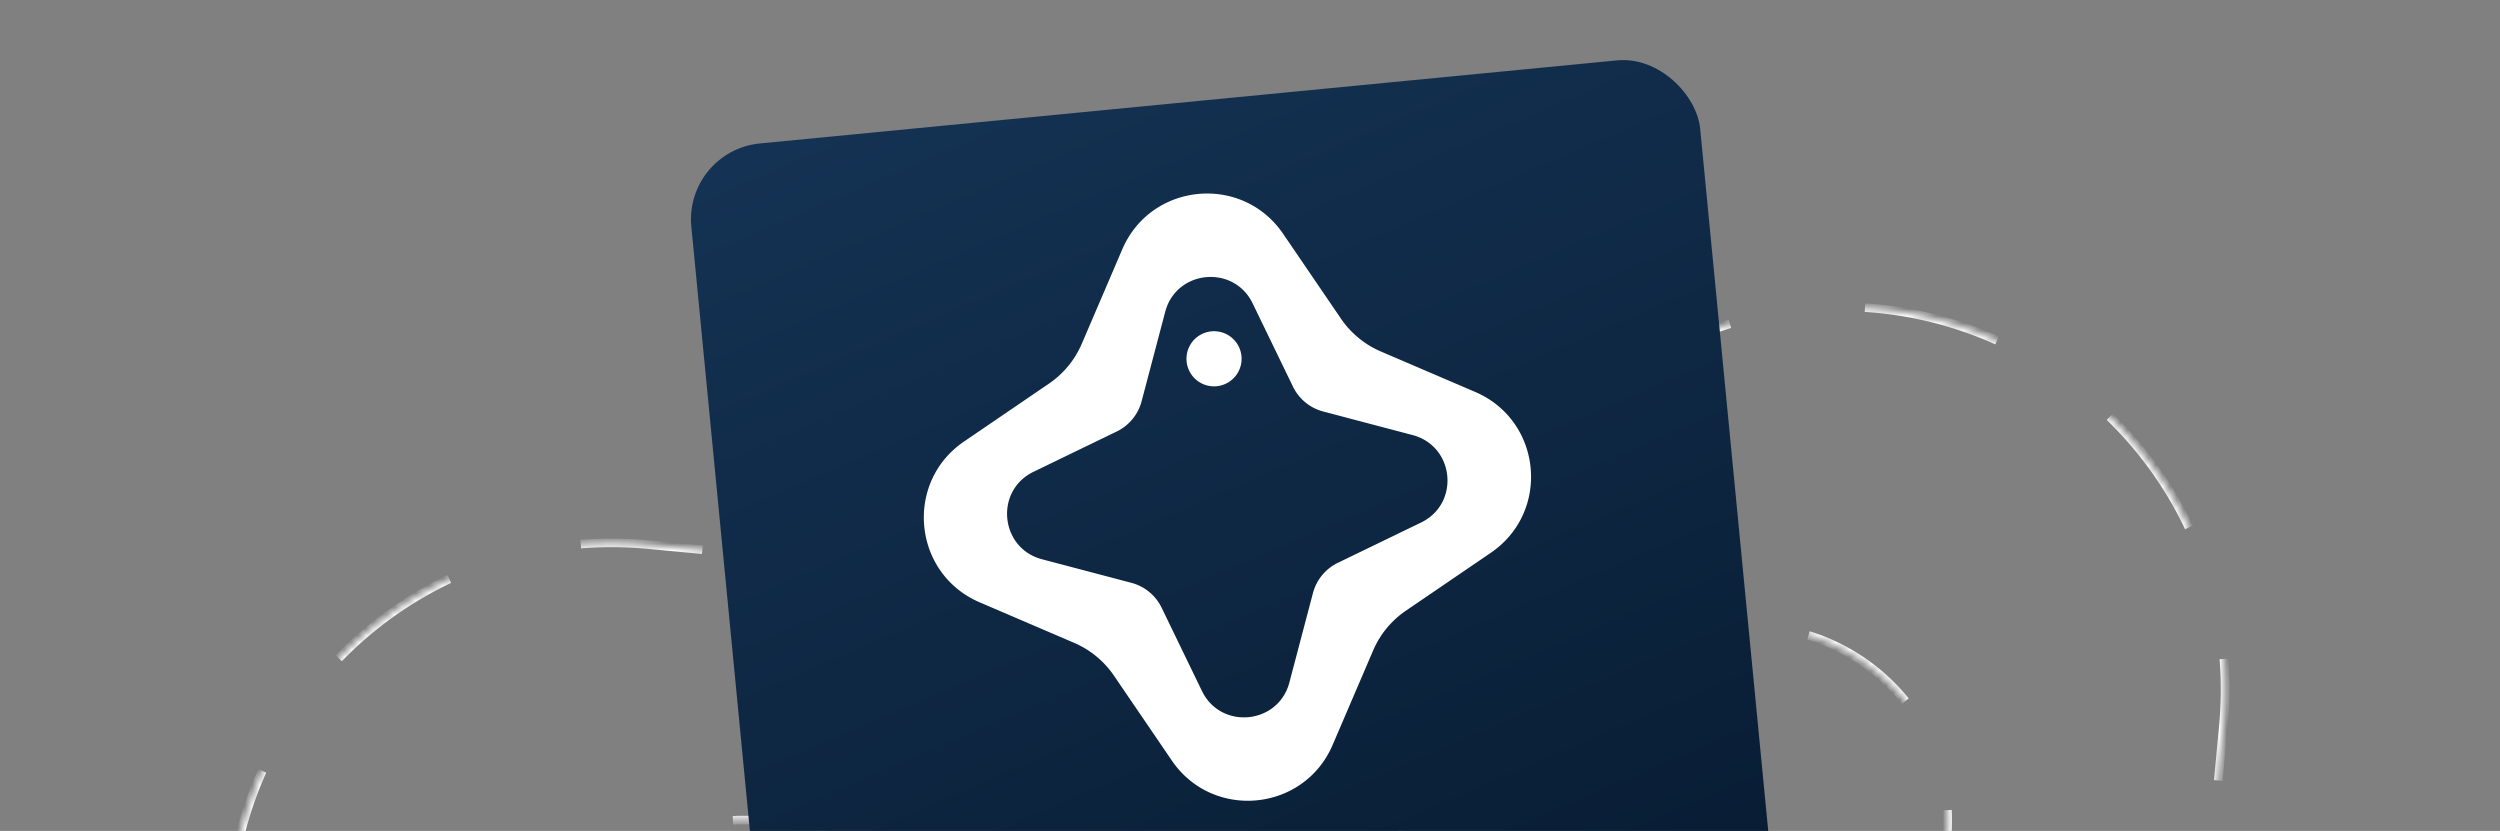 <svg xmlns="http://www.w3.org/2000/svg" width="352" height="117" fill="none" viewBox="0 0 352 117">
  <rect x="0" y="0" width="352" height="117" fill="#808080" stroke="none"/>
  <mask id="a" fill="#fff">
    <path fill-rule="evenodd" d="M287.329 324.039c42.446 4.012 72.591-40.429 53.168-78.384l-27.434-53.609a54.017 54.017 0 0 1-5.691-29.691l5.667-59.955c4.012-42.446-40.429-72.591-78.384-53.168l-53.609 27.434a54.019 54.019 0 0 1-29.691 5.691L91.401 76.69c-42.447-4.012-72.592 40.429-53.17 78.384l27.435 53.609a54.019 54.019 0 0 1 5.691 29.691l-5.667 59.955c-4.012 42.446 40.429 72.591 78.384 53.168l53.609-27.434a54.017 54.017 0 0 1 29.691-5.691l59.955 5.667Zm-19.991-39.785c24.747 6.099 43.725-21.88 28.909-42.618l-31.512-44.106a27.458 27.458 0 0 1-4.319-22.53l12.97-52.632c6.099-24.747-21.88-43.725-42.618-28.909l-44.106 31.512a27.458 27.458 0 0 1-22.53 4.319L111.5 116.32c-24.747-6.099-43.725 21.88-28.909 42.618l31.512 44.106a27.458 27.458 0 0 1 4.319 22.53l-12.97 52.632c-6.099 24.747 21.88 43.725 42.618 28.909l44.106-31.512a27.458 27.458 0 0 1 22.53-4.319l52.632 12.97Z" clip-rule="evenodd"/>
  </mask>
  <path fill="#fff" d="m340.497 245.655.27-.138-.27.138Zm-53.168 78.384.028-.302-.028.302Zm25.734-131.993.27-.139-.27.139Zm-5.691-29.691-.302-.029.302.029Zm5.667-59.955.302.029-.302-.029Zm-78.384-53.168.139.27-.139-.27Zm-53.609 27.434.138.27-.138-.27Zm-29.691 5.691-.029.302.029-.302ZM91.401 76.69l.028-.302-.029.302Zm-53.17 78.384.271-.139-.27.139Zm27.435 53.609-.27.139.27-.139Zm5.691 29.691.302.029-.302-.029Zm-5.667 59.955.302.028-.302-.028Zm78.384 53.168.138.27-.138-.27Zm53.609-27.434.139.27-.139-.27Zm29.691-5.691.029-.302-.029.302Zm68.873-76.736.247-.177-.247.177Zm-28.909 42.618-.072.295.072-.295Zm-2.603-86.724-.247.176.247-.176ZM260.416 175l.295.072-.295-.072Zm12.97-52.632.295.072-.295-.072Zm-42.618-28.909-.177-.247.177.247Zm-44.106 31.512.176.247-.176-.247Zm-22.53 4.319-.073.294.073-.294ZM111.5 116.32l-.073.294.073-.294Zm-28.909 42.618.247-.176-.247.176Zm31.512 44.106.247-.176-.247.176Zm4.319 22.53-.295-.073.295.073Zm-12.97 52.632.294.073-.294-.073Zm42.618 28.909-.176-.247.176.247Zm44.106-31.512.177.247-.177-.247Zm22.53-4.319.073-.294-.073.294Zm126.061-25.767-3.429-6.701-.54.276 3.429 6.702.54-.277Zm-10.287-20.104-6.859-13.402-.541.277 6.859 13.402.541-.277Zm-13.718-26.805-3.429-6.701-.541.277 3.43 6.701.54-.277Zm-3.429-6.701a53.537 53.537 0 0 1-2.978-7.003l-.575.197a54.568 54.568 0 0 0 3.012 7.083l.541-.277Zm-5.836-21.915a53.591 53.591 0 0 1 .177-7.608l-.604-.058a54.23 54.23 0 0 0-.18 7.695l.607-.029Zm.177-7.608.709-7.495-.605-.057-.708 7.494.604.058Zm2.125-22.483 1.417-14.989-.604-.057-1.417 14.988.604.058Zm2.834-29.978.708-7.494-.604-.057-.709 7.494.605.057Zm.708-7.494c.313-3.307.333-6.54.086-9.681l-.605.047a55.53 55.53 0 0 1-.085 9.577l.604.057Zm-4.856-28.3a54.082 54.082 0 0 0-11.229-15.658l-.423.435a53.484 53.484 0 0 1 11.103 15.483l.549-.26Zm-27.178-26.477a54.108 54.108 0 0 0-18.7-4.643l-.039.606a53.526 53.526 0 0 1 18.491 4.591l.248-.554Zm-37.827-2.35a56.13 56.13 0 0 0-8.963 3.66l.277.54a55.447 55.447 0 0 1 8.866-3.62l-.18-.58Zm-8.963 3.66-6.701 3.429.276.54 6.702-3.429-.277-.54Zm-20.104 10.287-13.402 6.86.277.54 13.402-6.859-.277-.54Zm-26.805 13.718-6.701 3.429.277.54 6.701-3.429-.277-.54Zm-6.701 3.429a53.73 53.73 0 0 1-7.003 2.978l.197.575a54.347 54.347 0 0 0 7.083-3.012l-.277-.541Zm-21.915 5.837a53.71 53.71 0 0 1-7.608-.178l-.058.604a54.23 54.23 0 0 0 7.695.18l-.029-.606Zm-7.608-.178-7.495-.709-.057.605 7.494.708.058-.604Zm-22.483-2.125-14.989-1.417-.057.604 14.988 1.417.058-.604Zm-29.978-2.834-7.494-.708-.057.604 7.494.709.057-.605Zm-7.494-.708a56.1 56.1 0 0 0-9.681-.086l.047.605a55.508 55.508 0 0 1 9.577.085l.057-.604Zm-28.3 4.856a54.108 54.108 0 0 0-15.658 11.229l.435.423A53.5 53.5 0 0 1 63.39 81.793l-.26-.55Zm-26.477 27.178a54.108 54.108 0 0 0-4.643 18.7l.606.039a53.526 53.526 0 0 1 4.591-18.491l-.554-.248Zm-2.35 37.827a56.12 56.12 0 0 0 3.66 8.963l.54-.277a55.447 55.447 0 0 1-3.62-8.866l-.58.18Zm3.66 8.963 3.429 6.701.54-.276-3.429-6.702-.54.277Zm10.287 20.104 6.86 13.402.54-.277-6.859-13.402-.54.277Zm13.718 26.805 3.429 6.701.54-.277-3.429-6.701-.54.277Zm3.429 6.701a53.73 53.73 0 0 1 2.978 7.003l.575-.197a54.334 54.334 0 0 0-3.013-7.083l-.54.277Zm5.837 21.915a53.74 53.74 0 0 1-.178 7.608l.604.058a54.23 54.23 0 0 0 .18-7.695l-.606.029Zm-.178 7.608-.709 7.495.605.057.708-7.494-.604-.058Zm-2.125 22.483-1.417 14.989.605.057 1.416-14.988-.604-.058Zm-2.834 29.978-.708 7.494.604.057.709-7.494-.605-.057Zm-.708 7.494a56.085 56.085 0 0 0-.086 9.681l.605-.047a55.503 55.503 0 0 1 .085-9.577l-.604-.057Zm4.856 28.3a54.1 54.1 0 0 0 11.229 15.658l.423-.435a53.517 53.517 0 0 1-11.103-15.483l-.55.26Zm27.178 26.477a54.115 54.115 0 0 0 18.7 4.643l.039-.606a53.528 53.528 0 0 1-18.491-4.591l-.248.554Zm37.827 2.35a56.003 56.003 0 0 0 8.963-3.66l-.277-.54a55.475 55.475 0 0 1-8.866 3.62l.18.58Zm8.963-3.66 6.701-3.429-.276-.54-6.702 3.429.277.54Zm20.104-10.287 13.402-6.859-.277-.541-13.402 6.859.277.541Zm26.805-13.718 6.701-3.429-.277-.541-6.701 3.43.277.54Zm6.701-3.429a53.537 53.537 0 0 1 7.003-2.978l-.197-.575a54.568 54.568 0 0 0-7.083 3.012l.277.541Zm21.915-5.836a53.591 53.591 0 0 1 7.608.177l.058-.604a54.23 54.23 0 0 0-7.695-.18l.029.607Zm7.608.177 7.495.709.057-.605-7.494-.708-.058.604Zm22.483 2.125 14.989 1.417.057-.604-14.988-1.417-.058.604Zm29.978 2.834 7.494.708.057-.604-7.494-.709-.057.605Zm7.494.708c3.307.313 6.54.333 9.681.086l-.047-.605a55.533 55.533 0 0 1-9.577-.085l-.057.604Zm28.3-4.856a54.075 54.075 0 0 0 15.658-11.229l-.435-.423a53.5 53.5 0 0 1-15.483 11.103l.26.549Zm26.477-27.178a54.11 54.11 0 0 0 4.643-18.7l-.606-.039a53.526 53.526 0 0 1-4.591 18.491l.554.248Zm2.35-37.827a56.003 56.003 0 0 0-3.66-8.963l-.54.277a55.475 55.475 0 0 1 3.62 8.866l.58-.18Zm-47.933-13.021-7.878-11.026-.494.353L296 241.812l.494-.353ZM272.86 208.38l-7.878-11.027-.494.353 7.878 11.027.494-.353Zm-7.878-11.027a27.136 27.136 0 0 1-2.864-5.089l-.559.239a27.747 27.747 0 0 0 2.929 5.203l.494-.353Zm-5.05-16.493c.05-1.935.308-3.875.779-5.788l-.589-.145a27.708 27.708 0 0 0-.797 5.917l.607.016Zm.779-5.788 3.243-13.158-.59-.145-3.242 13.158.589.145Zm9.728-39.474 3.242-13.158-.589-.145-3.243 13.158.59.145Zm3.242-13.158c.712-2.886.964-5.697.822-8.389l-.607.032c.14 2.631-.107 5.382-.804 8.212l.589.145Zm-5.168-23.913a28.7 28.7 0 0 0-13.792-9.356l-.179.58a28.1 28.1 0 0 1 13.499 9.157l.472-.381Zm-30.431-9.18c-2.553.862-5.072 2.137-7.491 3.865l.353.494c2.372-1.694 4.837-2.94 7.333-3.784l-.195-.575Zm-7.491 3.865-11.026 7.878.353.494 11.026-7.878-.353-.494Zm-33.079 23.634-11.027 7.878.353.494 11.027-7.878-.353-.494Zm-11.027 7.878a27.136 27.136 0 0 1-5.089 2.864l.239.559a27.747 27.747 0 0 0 5.203-2.929l-.353-.494Zm-16.493 5.05a27.12 27.12 0 0 1-5.787-.779l-.146.589c1.956.482 3.939.746 5.917.797l.016-.607Zm-5.787-.779-13.158-3.243-.146.59 13.158 3.242.146-.589Zm-39.475-9.728-13.158-3.242-.145.589 13.158 3.243.145-.59Zm-13.158-3.242c-2.886-.712-5.697-.964-8.389-.822l.032.607c2.631-.14 5.382.107 8.212.804l.145-.589Zm-23.913 5.168a28.7 28.7 0 0 0-9.356 13.792l.58.179a28.1 28.1 0 0 1 9.157-13.499l-.381-.472Zm-9.18 30.431c.862 2.553 2.137 5.072 3.865 7.491l.494-.353c-1.694-2.372-2.94-4.837-3.784-7.333l-.575.195Zm3.865 7.491 7.878 11.026.494-.353-7.878-11.026-.494.353Zm23.634 33.079 7.878 11.027.494-.353-7.878-11.027-.494.353Zm7.878 11.027a27.197 27.197 0 0 1 2.865 5.089l.558-.239a27.747 27.747 0 0 0-2.929-5.203l-.494.353Zm5.05 16.493a27.12 27.12 0 0 1-.779 5.787l.589.146c.482-1.956.746-3.939.797-5.917l-.607-.016Zm-.779 5.787-3.243 13.158.59.146 3.242-13.158-.589-.146Zm-9.728 39.474-3.242 13.159.589.145 3.243-13.158-.59-.146Zm-3.242 13.159c-.711 2.886-.964 5.697-.821 8.389l.606-.032c-.14-2.631.107-5.383.804-8.212l-.589-.145Zm5.168 23.913a28.702 28.702 0 0 0 13.792 9.356l.179-.581a28.091 28.091 0 0 1-13.499-9.156l-.472.381Zm30.431 9.18c2.553-.863 5.072-2.137 7.491-3.865l-.353-.494c-2.372 1.694-4.837 2.941-7.333 3.784l.195.575Zm7.491-3.865 11.026-7.878-.353-.494-11.026 7.878.353.494Zm33.079-23.634 11.027-7.878-.353-.494-11.027 7.878.353.494Zm11.027-7.878a27.197 27.197 0 0 1 5.089-2.865l-.239-.558a27.747 27.747 0 0 0-5.203 2.929l.353.494Zm16.493-5.05c1.935.05 3.875.308 5.788.779l.145-.589a27.708 27.708 0 0 0-5.917-.797l-.016.607Zm5.788.779 13.158 3.243.145-.59-13.158-3.242-.145.589Zm39.474 9.728 13.158 3.242.145-.589-13.158-3.243-.145.59Zm13.158 3.242c2.886.711 5.697.964 8.389.821l-.032-.606c-2.631.14-5.382-.107-8.212-.804l-.145.589Zm23.913-5.168a28.702 28.702 0 0 0 9.356-13.792l-.58-.179a28.1 28.1 0 0 1-9.157 13.499l.381.472Zm9.18-30.431c-.862-2.553-2.137-5.072-3.865-7.491l-.494.353c1.694 2.372 2.941 4.837 3.784 7.333l.575-.195Zm40.138-3.295.541-.276-.541.276Zm-53.168 78.384.057-.604-.057.604Zm25.734-131.993.54-.277-.54.277Zm-5.691-29.691-.605-.057.605.057Zm5.667-59.955.605.058-.605-.058Zm-78.384-53.168.277.54-.277-.54Zm-53.609 27.434.276.54-.276-.54Zm-29.691 5.691-.057.605.057-.605ZM91.401 76.69l.057-.605-.058.605Zm-53.17 78.384.541-.277-.54.277Zm27.435 53.609-.54.277.54-.277Zm5.691 29.691.605.057-.605-.057Zm-5.667 59.955.605.057-.605-.057Zm78.384 53.168.276.541-.276-.541Zm53.609-27.434.277.54-.277-.54Zm29.691-5.691.057-.605-.057.605Zm68.873-76.736.494-.353-.494.353Zm-28.909 42.618-.145.59.145-.59Zm-2.603-86.724-.494.353.494-.353ZM260.416 175l.59.145-.59-.145Zm12.97-52.632.59.145-.59-.145Zm-42.618-28.909-.353-.494.353.494Zm-44.106 31.512.353.494-.353-.494Zm-22.53 4.319-.145.589.145-.589ZM111.5 116.32l-.145.589.145-.589Zm-28.909 42.618.494-.353-.494.353Zm31.512 44.106.494-.353-.494.353Zm4.319 22.53-.59-.145.59.145Zm-12.97 52.632.589.145-.589-.145Zm42.618 28.909-.353-.494.353.494Zm44.106-31.512.353.494-.353-.494Zm22.53-4.319.145-.589-.145.589Zm126.332-25.905-3.43-6.702-1.081.554 3.43 6.701 1.081-.553Zm-10.288-20.104-6.859-13.402-1.081.553 6.859 13.402 1.081-.553Zm-13.717-26.805-3.43-6.701-1.081.553 3.429 6.701 1.082-.553Zm-3.43-6.701a53.406 53.406 0 0 1-2.961-6.964l-1.149.395a54.697 54.697 0 0 0 3.029 7.122l1.081-.553Zm-5.803-21.791a53.445 53.445 0 0 1 .176-7.566l-1.209-.114a54.52 54.52 0 0 0-.18 7.737l1.213-.057Zm.176-7.566.709-7.494-1.209-.114-.709 7.494 1.209.114Zm2.126-22.483 1.416-14.988-1.209-.115-1.416 14.989 1.209.114Zm2.833-29.977.709-7.494-1.209-.115-.709 7.495 1.209.114Zm.709-7.494c.314-3.324.334-6.575.086-9.734l-1.211.095a55.22 55.22 0 0 1-.084 9.524l1.209.115Zm-4.884-28.459a54.41 54.41 0 0 0-11.292-15.746l-.846.871a53.214 53.214 0 0 1 11.04 15.395l1.098-.52Zm-27.328-26.624a54.423 54.423 0 0 0-18.806-4.669l-.077 1.212a53.204 53.204 0 0 1 18.386 4.566l.497-1.109Zm-38.041-2.363a56.358 56.358 0 0 0-9.012 3.68l.553 1.08a55.182 55.182 0 0 1 8.818-3.6l-.359-1.16Zm-9.012 3.68-6.702 3.429.554 1.08 6.701-3.429-.553-1.08Zm-20.104 10.287-13.402 6.859.553 1.08 13.402-6.858-.553-1.08ZM187.47 72.696l-6.701 3.43.553 1.08 6.701-3.428-.553-1.082Zm-6.701 3.43a53.422 53.422 0 0 1-6.964 2.961l.395 1.149a54.629 54.629 0 0 0 7.122-3.03l-.553-1.08Zm-21.791 5.803a53.4 53.4 0 0 1-7.566-.176l-.114 1.209a54.52 54.52 0 0 0 7.737.18l-.057-1.213Zm-7.566-.176-7.494-.709-.114 1.21 7.494.708.114-1.21Zm-22.483-2.126-14.988-1.416-.115 1.209 14.989 1.416.114-1.209Zm-29.977-2.833-7.494-.709-.115 1.21 7.495.708.114-1.21Zm-7.494-.709A56.393 56.393 0 0 0 81.724 76l.095 1.21a55.32 55.32 0 0 1 9.524.085l.115-1.209ZM62.999 80.97a54.415 54.415 0 0 0-15.746 11.292l.871.846a53.2 53.2 0 0 1 15.395-11.04l-.52-1.098Zm-26.624 27.328a54.423 54.423 0 0 0-4.669 18.806l1.212.077a53.202 53.202 0 0 1 4.566-18.386l-1.109-.497Zm-2.363 38.041a56.358 56.358 0 0 0 3.68 9.012l1.08-.553a55.182 55.182 0 0 1-3.6-8.818l-1.16.359Zm3.68 9.012 3.429 6.702 1.08-.554-3.429-6.701-1.08.553Zm10.287 20.104 6.859 13.402 1.08-.553-6.858-13.402-1.08.553Zm13.717 26.805 3.43 6.701 1.08-.553-3.428-6.701-1.082.553Zm3.43 6.701a53.422 53.422 0 0 1 2.961 6.964l1.149-.395a54.629 54.629 0 0 0-3.03-7.122l-1.08.553Zm5.803 21.791a53.4 53.4 0 0 1-.176 7.566l1.209.114a54.52 54.52 0 0 0 .18-7.737l-1.213.057Zm-.176 7.566-.709 7.494 1.21.115.708-7.495-1.21-.114ZM68.627 260.8l-1.416 14.988 1.209.115 1.416-14.989-1.209-.114Zm-2.833 29.977-.709 7.494 1.21.115.708-7.495-1.21-.114Zm-.709 7.494a56.407 56.407 0 0 0-.086 9.734l1.21-.095a55.19 55.19 0 0 1 .085-9.524l-1.209-.115Zm4.884 28.459a54.424 54.424 0 0 0 11.292 15.746l.846-.871a53.198 53.198 0 0 1-11.04-15.395l-1.098.52Zm27.329 26.624a54.444 54.444 0 0 0 18.805 4.669l.077-1.212a53.204 53.204 0 0 1-18.386-4.566l-.496 1.109Zm38.04 2.363a56.403 56.403 0 0 0 9.012-3.679l-.553-1.081a55.227 55.227 0 0 1-8.818 3.6l.359 1.16Zm9.012-3.679 6.702-3.43-.554-1.081-6.701 3.43.553 1.081Zm20.104-10.288 13.402-6.859-.553-1.081-13.402 6.859.553 1.081Zm26.805-13.717 6.701-3.43-.553-1.081-6.701 3.429.553 1.082Zm6.701-3.43a53.406 53.406 0 0 1 6.964-2.961l-.395-1.149a54.697 54.697 0 0 0-7.122 3.029l.553 1.081Zm21.791-5.803a53.445 53.445 0 0 1 7.566.176l.114-1.209a54.52 54.52 0 0 0-7.737-.18l.057 1.213Zm7.566.176 7.494.709.115-1.209-7.495-.709-.114 1.209Zm22.483 2.126 14.988 1.416.115-1.209-14.989-1.416-.114 1.209Zm29.977 2.833 7.494.709.115-1.209-7.495-.709-.114 1.209Zm7.494.709c3.324.314 6.575.334 9.734.086l-.095-1.211c-3.089.243-6.27.223-9.524-.084l-.115 1.209Zm28.459-4.884a54.42 54.42 0 0 0 15.746-11.292l-.871-.846a53.21 53.21 0 0 1-15.395 11.04l.52 1.098Zm26.624-27.328a54.45 54.45 0 0 0 4.669-18.806l-1.212-.077a53.183 53.183 0 0 1-4.566 18.386l1.109.497Zm2.363-38.041a56.31 56.31 0 0 0-3.679-9.012l-1.081.553a55.227 55.227 0 0 1 3.6 8.818l1.16-.359Zm-47.976-13.108-7.878-11.027-.988.706 7.878 11.027.988-.706Zm-23.634-33.08-7.878-11.026-.988.706 7.878 11.026.988-.706Zm-7.878-11.026a26.817 26.817 0 0 1-2.832-5.032l-1.117.478a28.042 28.042 0 0 0 2.961 5.26l.988-.706Zm-4.994-16.309c.05-1.913.305-3.832.771-5.723l-1.179-.29a28.035 28.035 0 0 0-.806 5.981l1.214.032Zm.771-5.723 3.243-13.158-1.18-.29-3.242 13.158 1.179.29Zm9.728-39.474 3.242-13.158-1.179-.291-3.243 13.158 1.18.291Zm3.242-13.158c.718-2.915.974-5.756.83-8.478l-1.213.064c.138 2.601-.106 5.322-.796 8.123l1.179.291Zm-5.226-24.177a29.014 29.014 0 0 0-13.939-9.455l-.359 1.16a27.786 27.786 0 0 1 13.352 9.058l.946-.763Zm-30.765-9.277c-2.582.873-5.127 2.16-7.57 3.906l.706.988c2.347-1.677 4.786-2.91 7.253-3.743l-.389-1.15Zm-7.57 3.906-11.027 7.878.706.988 11.027-7.878-.706-.988Zm-33.08 23.634-11.026 7.878.706.988 11.026-7.878-.706-.988Zm-11.026 7.878a26.817 26.817 0 0 1-5.032 2.832l.478 1.117a28.042 28.042 0 0 0 5.26-2.961l-.706-.988ZM170 129.471a26.857 26.857 0 0 1-5.723-.771l-.29 1.179c1.976.487 3.982.754 5.981.806l.032-1.214Zm-5.723-.771-13.158-3.243-.29 1.18 13.158 3.242.29-1.179Zm-39.474-9.728-13.158-3.242-.29 1.179 13.158 3.243.29-1.18Zm-13.158-3.242c-2.915-.718-5.756-.974-8.478-.83l.065 1.213c2.6-.138 5.321.106 8.123.796l.29-1.179Zm-24.177 5.226a29.012 29.012 0 0 0-9.455 13.939l1.16.359a27.787 27.787 0 0 1 9.058-13.352l-.763-.946Zm-9.277 30.765c.873 2.582 2.16 5.127 3.906 7.57l.988-.706c-1.677-2.347-2.91-4.786-3.743-7.253l-1.15.389Zm3.906 7.57 7.878 11.027.988-.706-7.878-11.027-.988.706Zm23.634 33.08 7.878 11.026.988-.706-7.878-11.026-.988.706Zm7.878 11.026a26.817 26.817 0 0 1 2.832 5.032l1.117-.478a28.042 28.042 0 0 0-2.961-5.26l-.988.706Zm4.994 16.309a26.857 26.857 0 0 1-.771 5.723l1.179.29c.487-1.976.754-3.982.806-5.981l-1.214-.032Zm-.771 5.723-3.243 13.158 1.18.29 3.242-13.158-1.179-.29Zm-9.727 39.474-3.243 13.158 1.179.29 3.243-13.158-1.179-.29Zm-3.243 13.158c-.718 2.915-.974 5.756-.83 8.478l1.213-.065c-.138-2.6.106-5.321.796-8.123l-1.179-.29Zm5.226 24.177a29.022 29.022 0 0 0 13.939 9.455l.359-1.161a27.778 27.778 0 0 1-13.352-9.057l-.946.763Zm30.765 9.277c2.582-.873 5.127-2.161 7.57-3.906l-.706-.988c-2.347 1.677-4.786 2.91-7.253 3.743l.389 1.151Zm7.57-3.906 11.027-7.878-.706-.988-11.027 7.878.706.988Zm33.08-23.634 11.026-7.878-.706-.988-11.026 7.878.706.988Zm11.026-7.878a26.817 26.817 0 0 1 5.032-2.832l-.478-1.117a28.042 28.042 0 0 0-5.26 2.961l.706.988Zm16.309-4.994c1.913.05 3.832.305 5.723.771l.29-1.179a28.043 28.043 0 0 0-5.981-.806l-.032 1.214Zm5.723.771 13.158 3.242.29-1.179-13.158-3.242-.29 1.179Zm39.474 9.727 13.158 3.243.291-1.179-13.158-3.243-.291 1.179Zm13.158 3.243c2.915.718 5.756.974 8.478.83l-.064-1.213c-2.601.138-5.322-.106-8.123-.796l-.291 1.179Zm24.177-5.226a29.009 29.009 0 0 0 9.455-13.939l-1.16-.359a27.787 27.787 0 0 1-9.058 13.352l.763.946Zm9.277-30.765c-.873-2.582-2.161-5.127-3.906-7.57l-.988.706c1.677 2.347 2.91 4.786 3.743 7.253l1.151-.389Z" mask="url(#a)"/>
  <rect width="142.711" height="177.787" x="96.306" y="21.234" fill="url(#b)" rx="10.729" transform="rotate(-5.536 96.306 21.234)"/>
  <path fill="#fff" d="M174.799 50.143a3.88 3.88 0 1 1-7.725.748 3.88 3.88 0 0 1 7.725-.748Z"/>
  <path fill="#fff" fill-rule="evenodd" d="M180.66 32.916c-5.769-8.462-18.609-7.217-22.646 2.195l-5.702 13.296a12.978 12.978 0 0 1-4.616 5.606l-11.953 8.15c-8.462 5.769-7.218 18.609 2.195 22.645l13.295 5.703a12.982 12.982 0 0 1 5.607 4.615l8.149 11.953c5.769 8.463 18.609 7.218 22.646-2.194l5.702-13.296a12.978 12.978 0 0 1 4.616-5.606l11.953-8.15c8.462-5.769 7.218-18.609-2.195-22.646l-13.295-5.702a12.98 12.98 0 0 1-5.607-4.616l-8.149-11.953Zm-4.288 9.799c-2.669-5.51-10.752-4.727-12.313 1.193l-3.32 12.591a6.595 6.595 0 0 1-3.503 4.255l-11.719 5.676c-5.51 2.668-4.727 10.752 1.193 12.313l12.592 3.32a6.595 6.595 0 0 1 4.254 3.502l5.676 11.72c2.669 5.51 10.752 4.726 12.313-1.194l3.32-12.591a6.596 6.596 0 0 1 3.502-4.254l11.72-5.676c5.51-2.669 4.727-10.752-1.194-12.313l-12.591-3.32a6.595 6.595 0 0 1-4.254-3.503l-5.676-11.72Z" clip-rule="evenodd"/>
  <defs>
    <linearGradient id="b" x1="121.585" x2="187.308" y1="17.441" y2="223.771" gradientUnits="userSpaceOnUse">
      <stop stop-color="#143253"/>
      <stop offset="1" stop-color="#031325"/>
    </linearGradient>
  </defs>
</svg>
